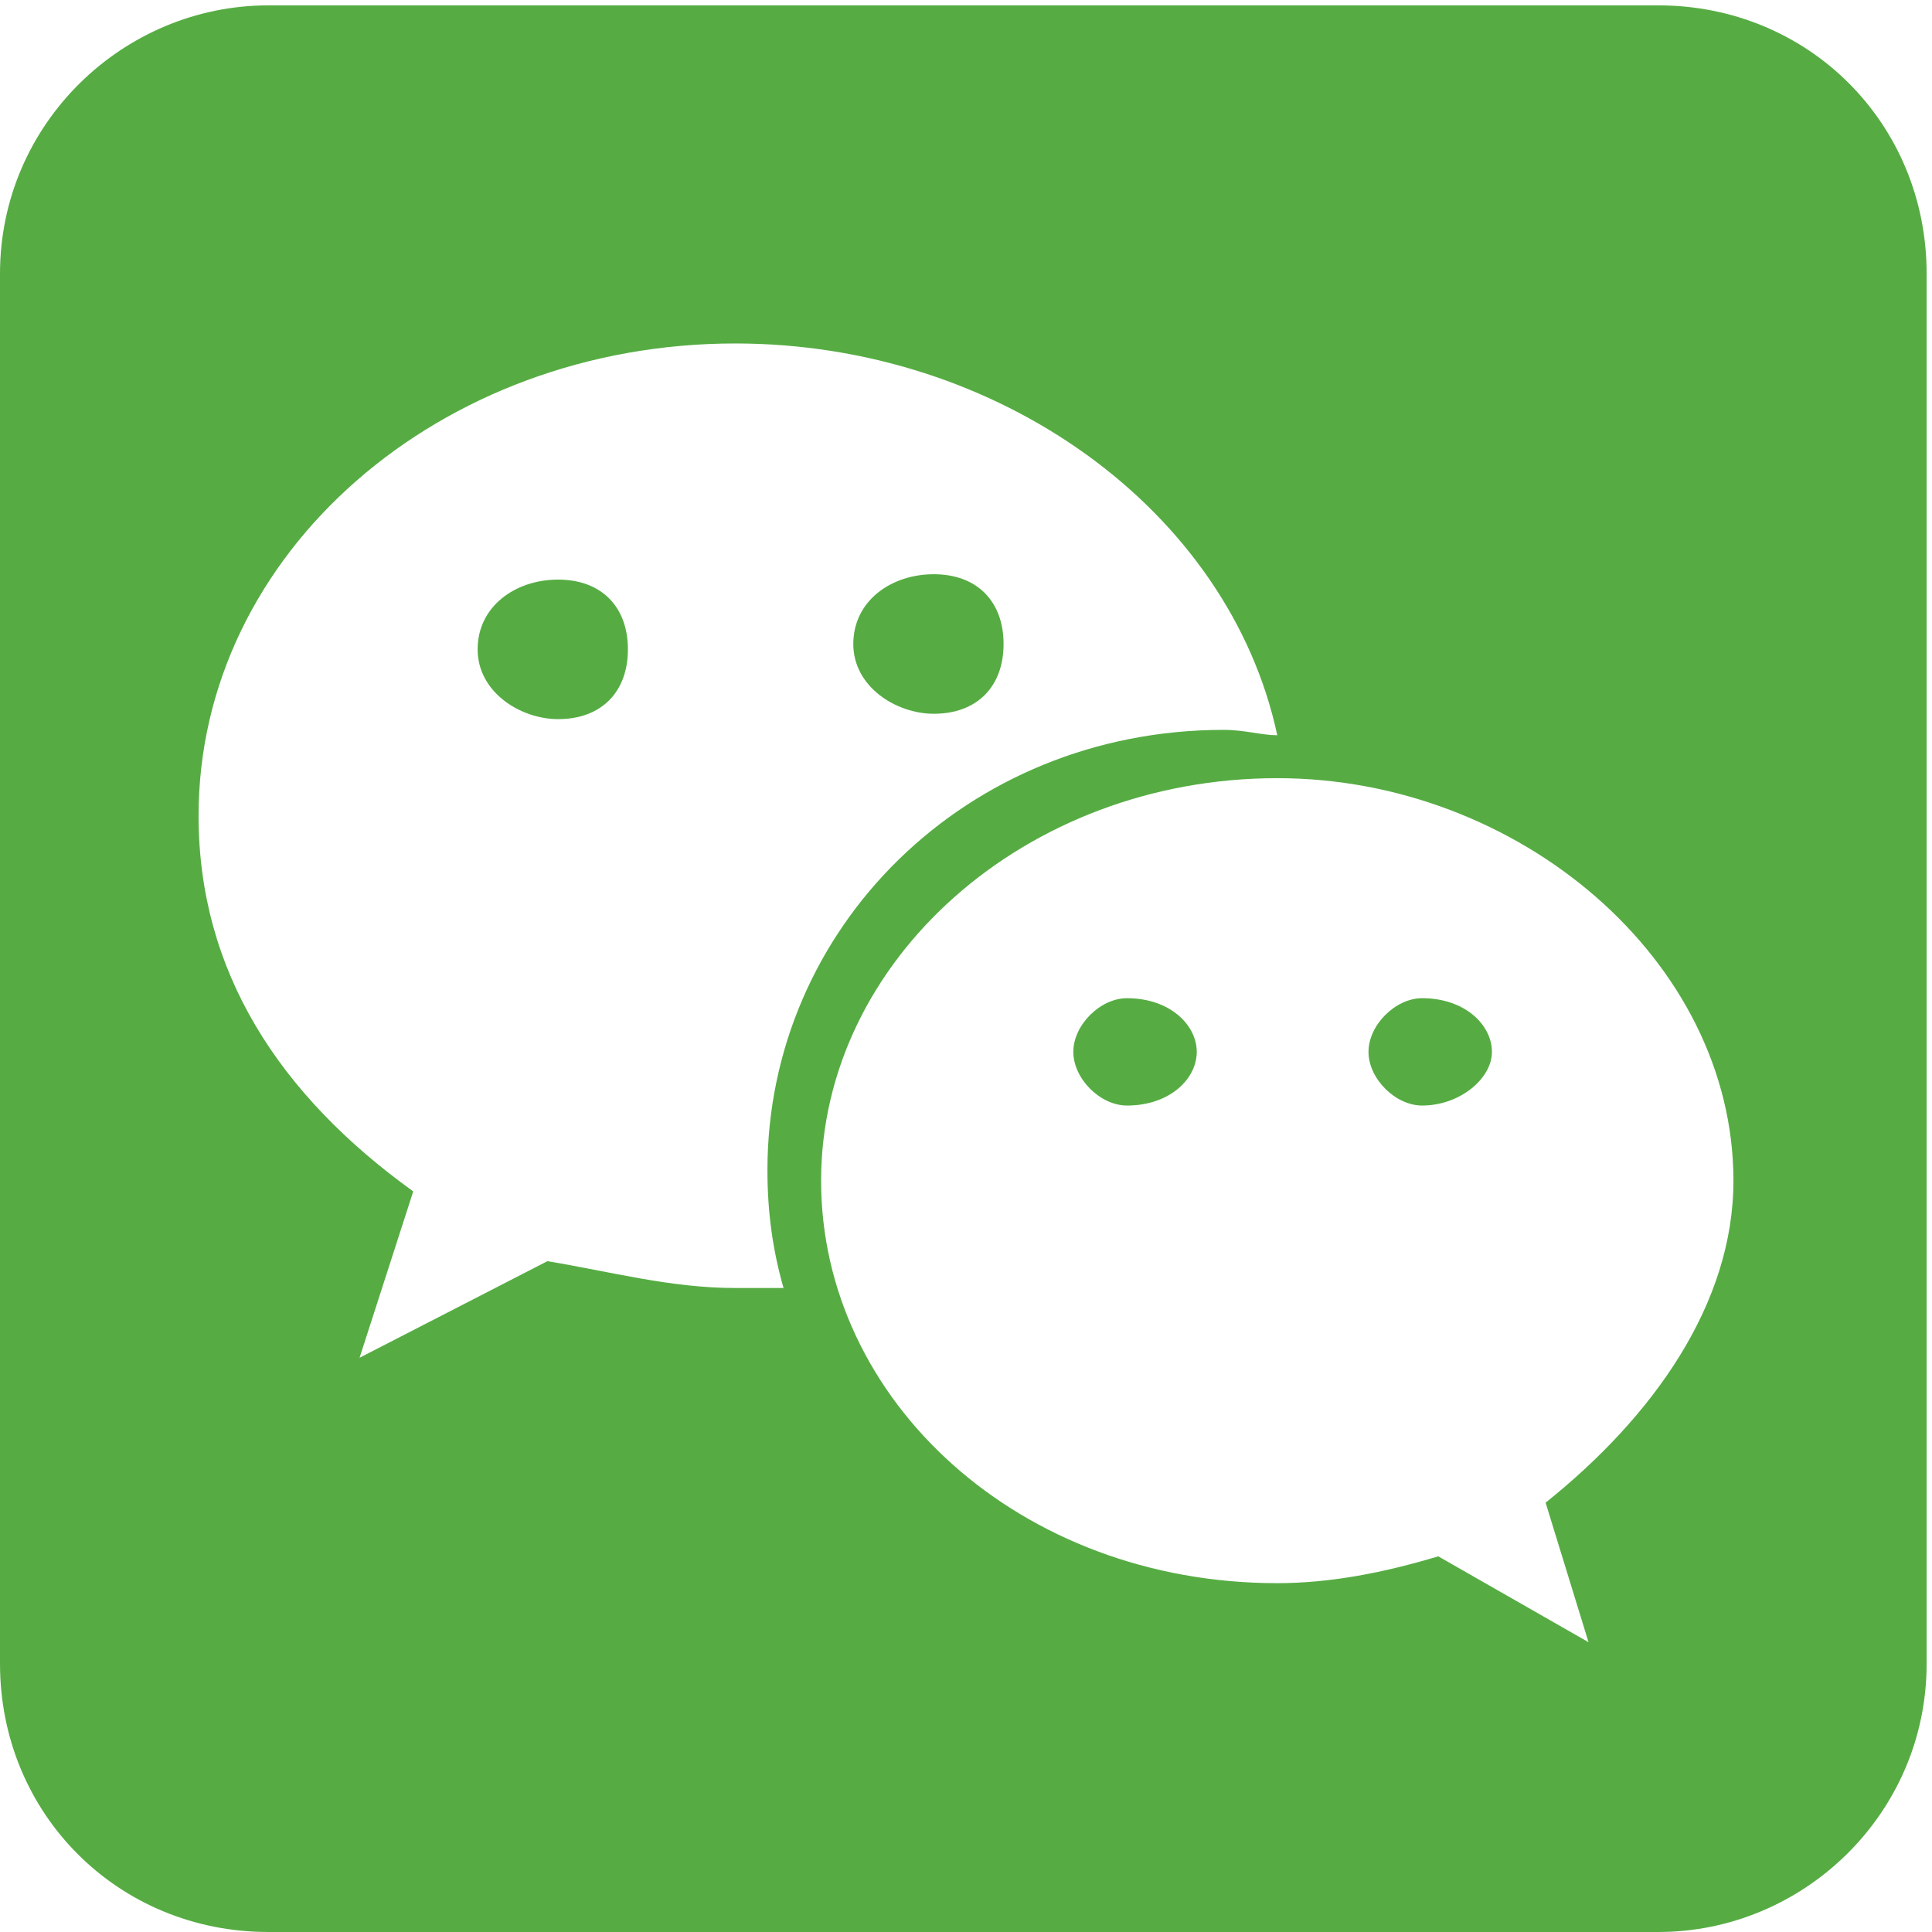 <?xml version="1.0" encoding="utf-8"?>
<!-- Generator: Adobe Illustrator 19.0.0, SVG Export Plug-In . SVG Version: 6.00 Build 0)  -->
<svg version="1.1" id="图层_1" xmlns="http://www.w3.org/2000/svg" xmlns:xlink="http://www.w3.org/1999/xlink" x="0px" y="0px"
	 viewBox="0 0 36 36" style="enable-background:new 0 0 36 36;" xml:space="preserve">
<style type="text/css">
	.st0{fill:#56AC43;}
</style>
<g id="XMLID_2_">
	<path id="XMLID_10_" class="st0" d="M10.4,10.8c-0.8,0-1.5,0.5-1.5,1.3c0,0.8,0.8,1.3,1.5,1.3c0.8,0,1.3-0.5,1.3-1.3
		C11.7,11.3,11.2,10.8,10.4,10.8z"/>
	<path id="XMLID_9_" class="st0" d="M21,18.6c-0.5,0-1,0.5-1,1c0,0.5,0.5,1,1,1c0.8,0,1.3-0.5,1.3-1C22.3,19.1,21.8,18.6,21,18.6z"
		/>
	<path id="XMLID_8_" class="st0" d="M17.4,13.3c0.8,0,1.3-0.5,1.3-1.3c0-0.8-0.5-1.3-1.3-1.3c-0.8,0-1.5,0.5-1.5,1.3
		C15.9,12.8,16.7,13.3,17.4,13.3z"/>
	<path id="XMLID_7_" class="st0" d="M26.5,18.6c-0.5,0-1,0.5-1,1c0,0.5,0.5,1,1,1c0.7,0,1.3-0.5,1.3-1
		C27.8,19.1,27.3,18.6,26.5,18.6z"/>
	<path id="XMLID_3_" class="st0" d="M30.9,0.1H5c-2.7,0-5,2.2-5,5v25.9c0,2.8,2.2,5,5,5h25.9c2.7,0,5-2.2,5-5V5.1
		C35.9,2.3,33.7,0.1,30.9,0.1z M13.7,24c-1.2,0-2.3-0.3-3.5-0.5l-3.5,1.8l1-3.1c-2.5-1.8-4-4.1-4-7c0-4.9,4.5-8.8,10-8.8
		c4.9,0,9.2,3.1,10.1,7.3c-0.3,0-0.6-0.1-1-0.1c-4.8,0-8.5,3.7-8.5,8.2c0,0.8,0.1,1.5,0.3,2.2C14.3,24,14,24,13.7,24z M28.8,28
		l0.8,2.6L26.8,29c-1,0.3-2,0.5-3,0.5c-4.8,0-8.5-3.4-8.5-7.5c0-4.1,3.8-7.5,8.5-7.5c4.5,0,8.5,3.4,8.5,7.5
		C32.3,24.3,30.8,26.4,28.8,28z"/>
</g>
</svg>
